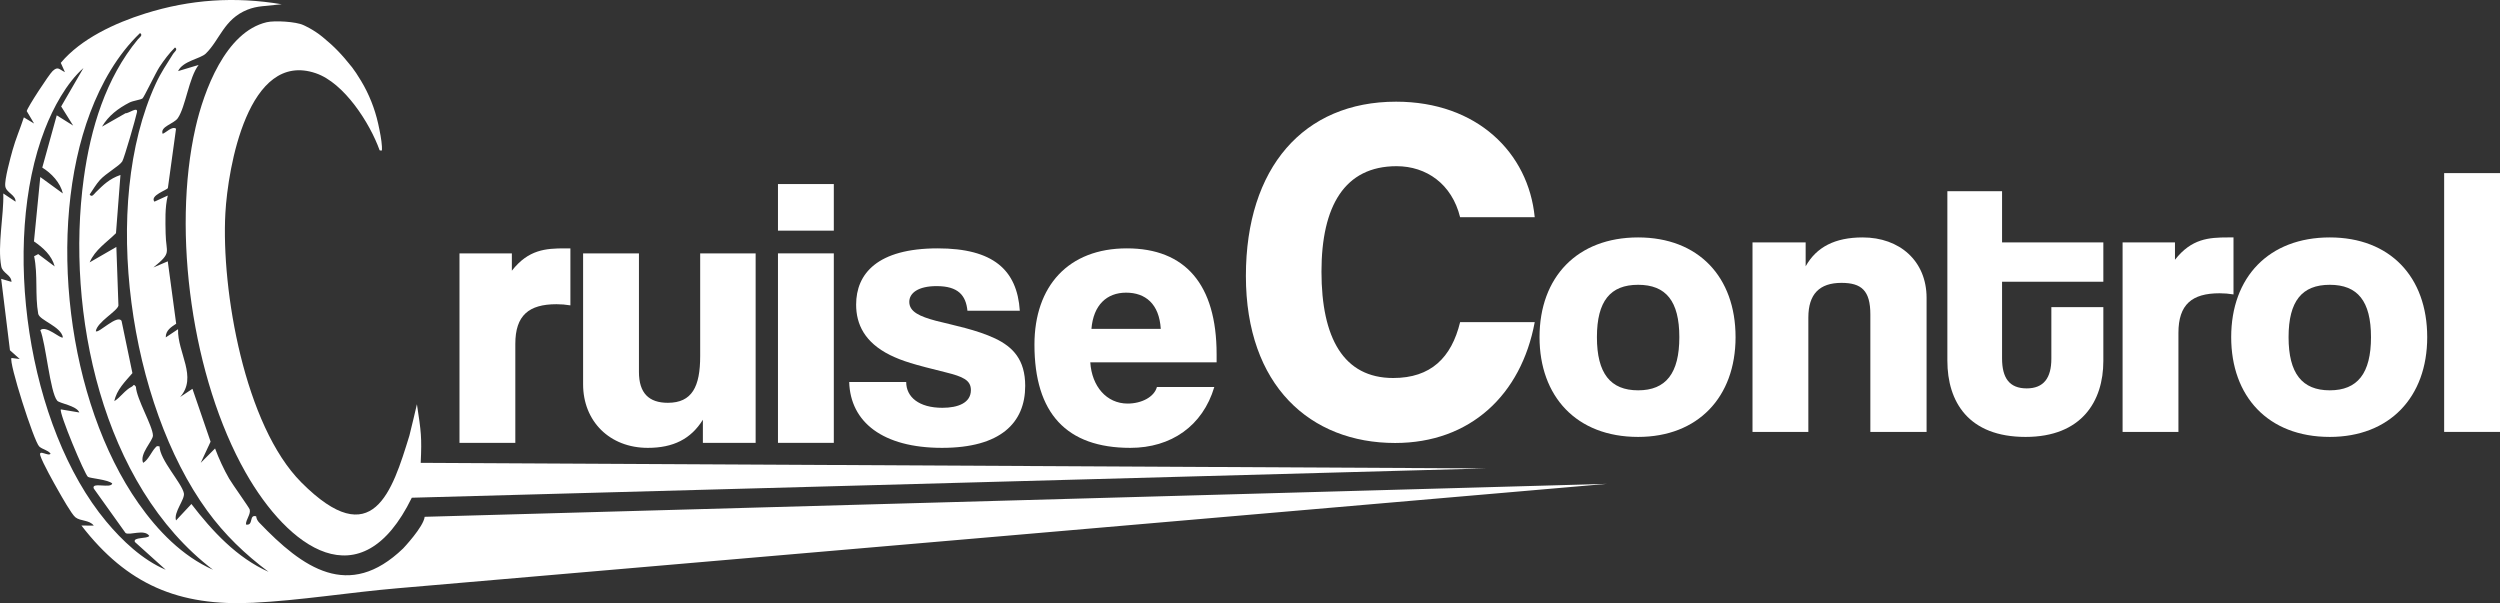 <?xml version="1.0" encoding="iso-8859-1"?>
<!-- Generator: Adobe Illustrator 29.5.1, SVG Export Plug-In . SVG Version: 9.03 Build 0)  -->
<svg version="1.1" id="Ebene_1" xmlns="http://www.w3.org/2000/svg" xmlns:xlink="http://www.w3.org/1999/xlink" x="0px" y="0px"
	 viewBox="0 0 1038.652 250.591" style="enable-background:new 0 0 1038.652 250.591;" xml:space="preserve">
<rect x="0" y="0" width="1038.652" height="250.591" fill="#333333" stroke="none"/>
<g>
	<path style="fill:#FFFFFF;" d="M117.036,1.768l-8.071,0.816c-2.12,0.214-4.219,0.661-6.195,1.456
		c-9.755,3.925-11.403,12.484-17.278,18.22c-2.229,2.176-9.542,3.036-11.51,7.286l8.533-2.574
		c-4.087,5.359-5.373,17.373-8.642,22.115c-1.662,2.41-7.455,3.475-6.308,6.507c1.379-0.436,3.959-3.354,5.571-2.119l-3.389,24.628
		c-0.184,0.808-7.635,3.101-5.599,5.684l5.558-2.549c-1.245,5.027-0.986,10.642-0.894,15.838c0.147,8.269,2.749,7.669-5.086,14.047
		l5.972-2.554l3.492,25.932c-2.066,1.363-4.391,2.775-4.329,5.678l5.109-3.417c-0.309,9.763,8.226,19.866,0.863,28.185l5.116-3.411
		l7.538,21.958l-4.103,8.796l5.962-5.974c1.543,4.158,3.634,8.698,5.845,12.532c1.285,2.23,8.376,12.097,8.556,12.848
		c0.483,2.021-1.65,4.166-1.572,6.223c3.297,0.645,1.122-4.332,4.252-3.405c0.104,1.005,0.552,1.85,1.244,2.574
		c18.107,18.946,37.221,32.497,59.81,10.767c0,0,8.484-8.943,8.943-13.146l491.159-13.682
		c-62.499,5.438-440.094,38.029-502.612,43.388c-19.56,1.677-40.371,5.056-59.774,6.011c-30.974,1.525-52.39-7.543-71.37-32.078
		l5.118,0.008c-1.909-2.45-5.476-1.721-7.647-3.46c-1.565-1.253-5.726-8.656-7.019-10.922c-1.824-3.198-6.588-11.67-7.53-14.687
		c-0.892-2.857,3.527,0.586,4.255-0.833c-1.201-1.532-3.364-1.703-4.72-2.969c-2.181-2.037-12.829-35.349-11.504-36.758l3.409,0.427
		l-4.06-3.629L0.49,115.844l4.281,1.265c-0.05-2.96-3.705-3.552-4.248-6.422c-1.638-8.645,1.125-21.331,0.844-30.31l5.109,3.417
		c0.069-2.903-3.934-3.726-4.288-6.452c-0.354-2.728,2.14-11.711,3.016-14.905c1.272-4.639,3.238-9.106,4.71-13.669l4.251,2.56
		l-3.055-5.162c0.233-1.483,9.246-15.237,10.75-16.641c2.266-2.116,2.717-0.68,5.121,0.444l-1.727-3.849
		c8.395-10.024,22.529-16.563,35.06-20.495C79.04-0.25,97.488-1.5,117.036,1.768z M88.501,236.714
		c-46.314-35.28-61.26-107.362-53.702-162.624c2.828-20.675,9.116-41.577,22.523-57.786c0.56-0.678,2.252-1.7,0.854-2.564
		c-9.375,8.961-16.159,20.992-20.72,33.104c-18.177,48.274-9.664,119.972,20.1,162.301C65.522,220.474,75.7,231.03,88.501,236.714z
		 M111.569,237.569c-9.797-7.326-18.252-15.441-25.472-25.353C53.797,167.872,41.549,85.033,64.702,34.79
		c2.135-4.633,4.584-8.18,7.226-12.424c0.453-0.728,2.142-1.852,0.773-2.644c-2.445,2.421-4.544,5.229-6.436,8.088
		c-1.466,2.216-6.449,12.587-7.026,13.051c-0.774,0.623-3.939,0.949-5.505,1.762c-4.642,2.409-8.633,5.4-11.362,9.993l9.792-5.586
		c1.17,0.206,5.257-3.024,4.736-0.395c-0.488,2.462-5.272,19.018-6.093,20.397c-1.096,1.841-6.848,5.012-9.315,7.772
		c-1.665,1.863-2.842,3.968-4.247,6.005c0.926,1.414,1.891-0.279,2.538-0.914c3.273-3.212,5.673-5.607,10.263-7.208l-1.86,24.189
		c-3.91,3.887-8.693,6.84-10.941,12.127l11.097-6.409l0.862,24.355c-0.462,2.351-8.857,6.803-9.401,10.661
		c1.128,1.037,8.968-7.188,10.702-4.286l4.511,21.692c-2.973,3.463-6.592,6.927-7.516,11.65c2.653-1.659,4.371-4.582,7.237-6.013
		c0.821-0.41,0.669-1.416,1.724,0.033c0.281,5.091,7.014,16.326,7.08,20.236c0.036,2.164-5.723,7.699-4.08,11.376
		c2.152-1.205,3.527-4.702,5.047-6.286c0.68-0.708,0.57-0.789,1.77-0.55c0.116,5.587,9.208,15.156,10.114,19.437
		c0.538,2.542-4.351,7.902-3.262,11.321l6.388-6.834C88.163,220.64,98.408,231.714,111.569,237.569z M30.397,52.182l-4.983-7.958
		l9.255-15.963c-7.118,6.331-12.59,16.583-16.022,25.406C0.266,100.92,11.385,177.335,44.101,216.62
		c6.626,7.957,15.079,15.982,24.75,20.095l-12.808-11.537c-0.933-2.166,5.191-1.205,5.969-2.547
		c-2.018-2.994-8.293-0.016-9.852-1.194l-13.202-18.474c-1.157-2.874,7.211,0.176,7.673-2.111c-1.97-1.66-9.102-2.108-10.087-2.733
		c-1.277-0.811-12.186-26.817-11.257-28.034l7.676,1.285c-1.212-2.887-8.196-3.735-9.197-4.904
		c-2.982-3.478-4.745-23.996-7.016-29.291c2.313-2.265,8.476,3.803,9.382,2.998c-0.72-4.535-9.774-7.121-10.258-9.811
		c-1.375-7.642-0.085-16.211-1.699-23.901l1.7-0.895l6.846,5.132c-1.214-4.59-4.849-7.841-8.612-10.403l2.628-26.75l9.385,6.83
		c-1.072-4.532-4.733-8.378-8.556-10.751l6.009-21.714L30.397,52.182z"/>
	<path style="fill:#FFFFFF;" d="M150.017,33.604c3.3,5.489,5.685,11.481,7.085,17.731c0.734,3.28,1.438,6.966,1.566,9.505
		c0.113,2.244-0.091,1.728-0.953,1.59c-4.019-11.225-14.666-27.963-26.52-32.008c-28.188-9.619-36.527,39.461-37.558,58.08
		c-1.781,32.161,8.041,88.351,31.578,111.937c29.676,29.737,37.756,3.674,44.866-19.434c0.306-0.994,3.134-13.07,3.134-13.07
		c1.758,11.618,2.064,13.682,1.571,24.354l442.468,2.321l-446.165,12.174l0,0c-21.191,43.336-51.431,20.616-69.062-10.496
		C79.888,157.224,71.329,96.67,81.23,53.027c3.451-15.211,12.455-39.792,29.579-43.795c3.343-0.781,12.246-0.242,15.227,1.192
		c0,0,4.07,1.72,7.968,4.93c4.629,3.812,7.678,6.842,12.268,12.611C147.226,29.166,148.61,31.264,150.017,33.604z"/>
</g>
<g>
	<path style="fill:#FFFFFF;" d="M190.897,183.988v-78.722h21.76v7.2c6.881-8.801,14.081-9.28,22.081-9.28h2.24v23.681
		c-1.92-0.32-3.841-0.48-5.761-0.48c-11.52,0-17.12,4.641-17.12,16.48v41.121H190.897z"/>
	<path style="fill:#FFFFFF;" d="M292.018,183.988v-9.601c-4.961,8.001-12.32,11.681-22.881,11.681
		c-15.841,0-26.881-11.04-26.881-26.4v-54.401h23.201v49.281c0,8.8,4.159,12.8,12,12.8c10.08,0,13.44-6.72,13.44-19.36v-42.721
		h23.04v78.722h-21.919V183.988z"/>
	<path style="fill:#FFFFFF;" d="M323.215,95.826v-19.36h23.2v19.36H323.215z M323.215,183.988v-78.722h23.2v78.722H323.215z"/>
	<path style="fill:#FFFFFF;" d="M401.934,129.107c-0.64-6.4-3.84-10.24-12.801-10.24c-7.68,0-11.36,2.88-11.36,6.56
		c0,4.16,4.48,6.08,11.041,7.841c7.52,1.92,16.8,3.68,24.641,7.359c7.359,3.521,12.479,8.801,12.479,19.681
		c0,15.36-10.24,25.761-34.561,25.761c-24.641,0-38.081-10.721-38.561-27.36h23.681c0,6.24,5.28,10.72,15.04,10.72
		c6.561,0,11.84-2.08,11.84-7.36c0-4.16-3.359-5.6-10.399-7.359c-13.601-3.36-17.921-4.641-23.201-7.2
		c-10.56-5.28-14.08-12.801-14.08-20.961c0-12.8,8.8-23.36,33.921-23.36c23.04,0,32.961,8.96,34.081,25.921h-21.761L401.934,129.107
		L401.934,129.107z"/>
	<path style="fill:#FFFFFF;" d="M452.972,150.548c0.64,9.92,6.72,17.12,15.521,17.12c5.76,0,11.04-2.72,12.16-6.88h23.84
		c-4.8,16.16-17.92,25.28-34.88,25.28c-26.562,0-39.842-14.4-39.842-42.881c0-24.32,14.081-40.001,38.401-40.001
		c24.16,0,37.281,14.88,37.281,44.001v3.36h-52.481V150.548z M482.252,136.627c-0.64-10.4-6.4-15.04-14.4-15.04
		s-13.6,5.12-14.4,15.04H482.252z"/>
</g>
<g>
	<path style="fill:#FFFFFF;" d="M637.617,133.843c-5.6,30.2-26.8,50.199-57.999,50.199c-35.199,0-61.999-23.8-61.999-69.398
		c0-44.999,23.999-72.399,62.399-72.399c33.6,0,54.998,21.2,57.599,48h-30.999c-3.4-13.8-14-21.2-26.4-21.2
		c-21.6,0-31.199,16.6-31.199,43.8c0,27.6,9.199,44.199,29.8,44.199c15.6,0,24.199-8.4,27.8-23.2h30.998L637.617,133.843
		L637.617,133.843z"/>
	<path style="fill:#FFFFFF;" d="M639.617,140.081c0-24.96,15.681-41.44,40.961-41.44c24.961,0,40.481,16.32,40.481,41.44
		c0,24.961-15.681,41.441-40.481,41.441C654.817,181.522,639.617,164.562,639.617,140.081z M697.698,140.081
		c0-15.04-5.6-21.76-17.12-21.76s-17.12,6.72-17.12,21.76c0,15.041,5.6,22.081,17.12,22.081S697.698,155.122,697.698,140.081z"/>
	<path style="fill:#FFFFFF;" d="M777.057,179.442v-48.801c0-9.921-3.681-13.121-12-13.121c-9.121,0-13.761,4.641-13.761,14.4v47.521
		h-23.2v-78.722h22.08v9.92c4.48-8,12.16-12,23.681-12c15.36,0,26.561,9.76,26.561,25.12v55.682h-23.361V179.442z"/>
	<path style="fill:#FFFFFF;" d="M873.856,150.002c0,16.641-8.959,31.521-32.32,31.521c-23.68,0-32.48-14.561-32.48-31.681V79.44
		h22.721v21.28h42.08v16.32h-42.08v31.841c0,8.16,3.04,12.48,10.24,12.48c7.04,0,10.24-4.32,10.24-12.32v-21.44h21.6
		L873.856,150.002L873.856,150.002z"/>
	<path style="fill:#FFFFFF;" d="M881.853,179.442V100.72h21.761v7.2c6.88-8.801,14.08-9.28,22.08-9.28h2.24v23.681
		c-1.92-0.32-3.84-0.48-5.76-0.48c-11.521,0-17.121,4.641-17.121,16.48v41.121H881.853z"/>
	<path style="fill:#FFFFFF;" d="M926.973,140.081c0-24.96,15.68-41.44,40.961-41.44c24.96,0,40.48,16.32,40.48,41.44
		c0,24.961-15.681,41.441-40.48,41.441C942.173,181.522,926.973,164.562,926.973,140.081z M985.054,140.081
		c0-15.04-5.601-21.76-17.12-21.76c-11.521,0-17.121,6.72-17.121,21.76c0,15.041,5.601,22.081,17.121,22.081
		C979.453,162.162,985.054,155.122,985.054,140.081z"/>
	<path style="fill:#FFFFFF;" d="M1015.451,179.442V71.92h23.2v107.522H1015.451z"/>
</g>
</svg>
